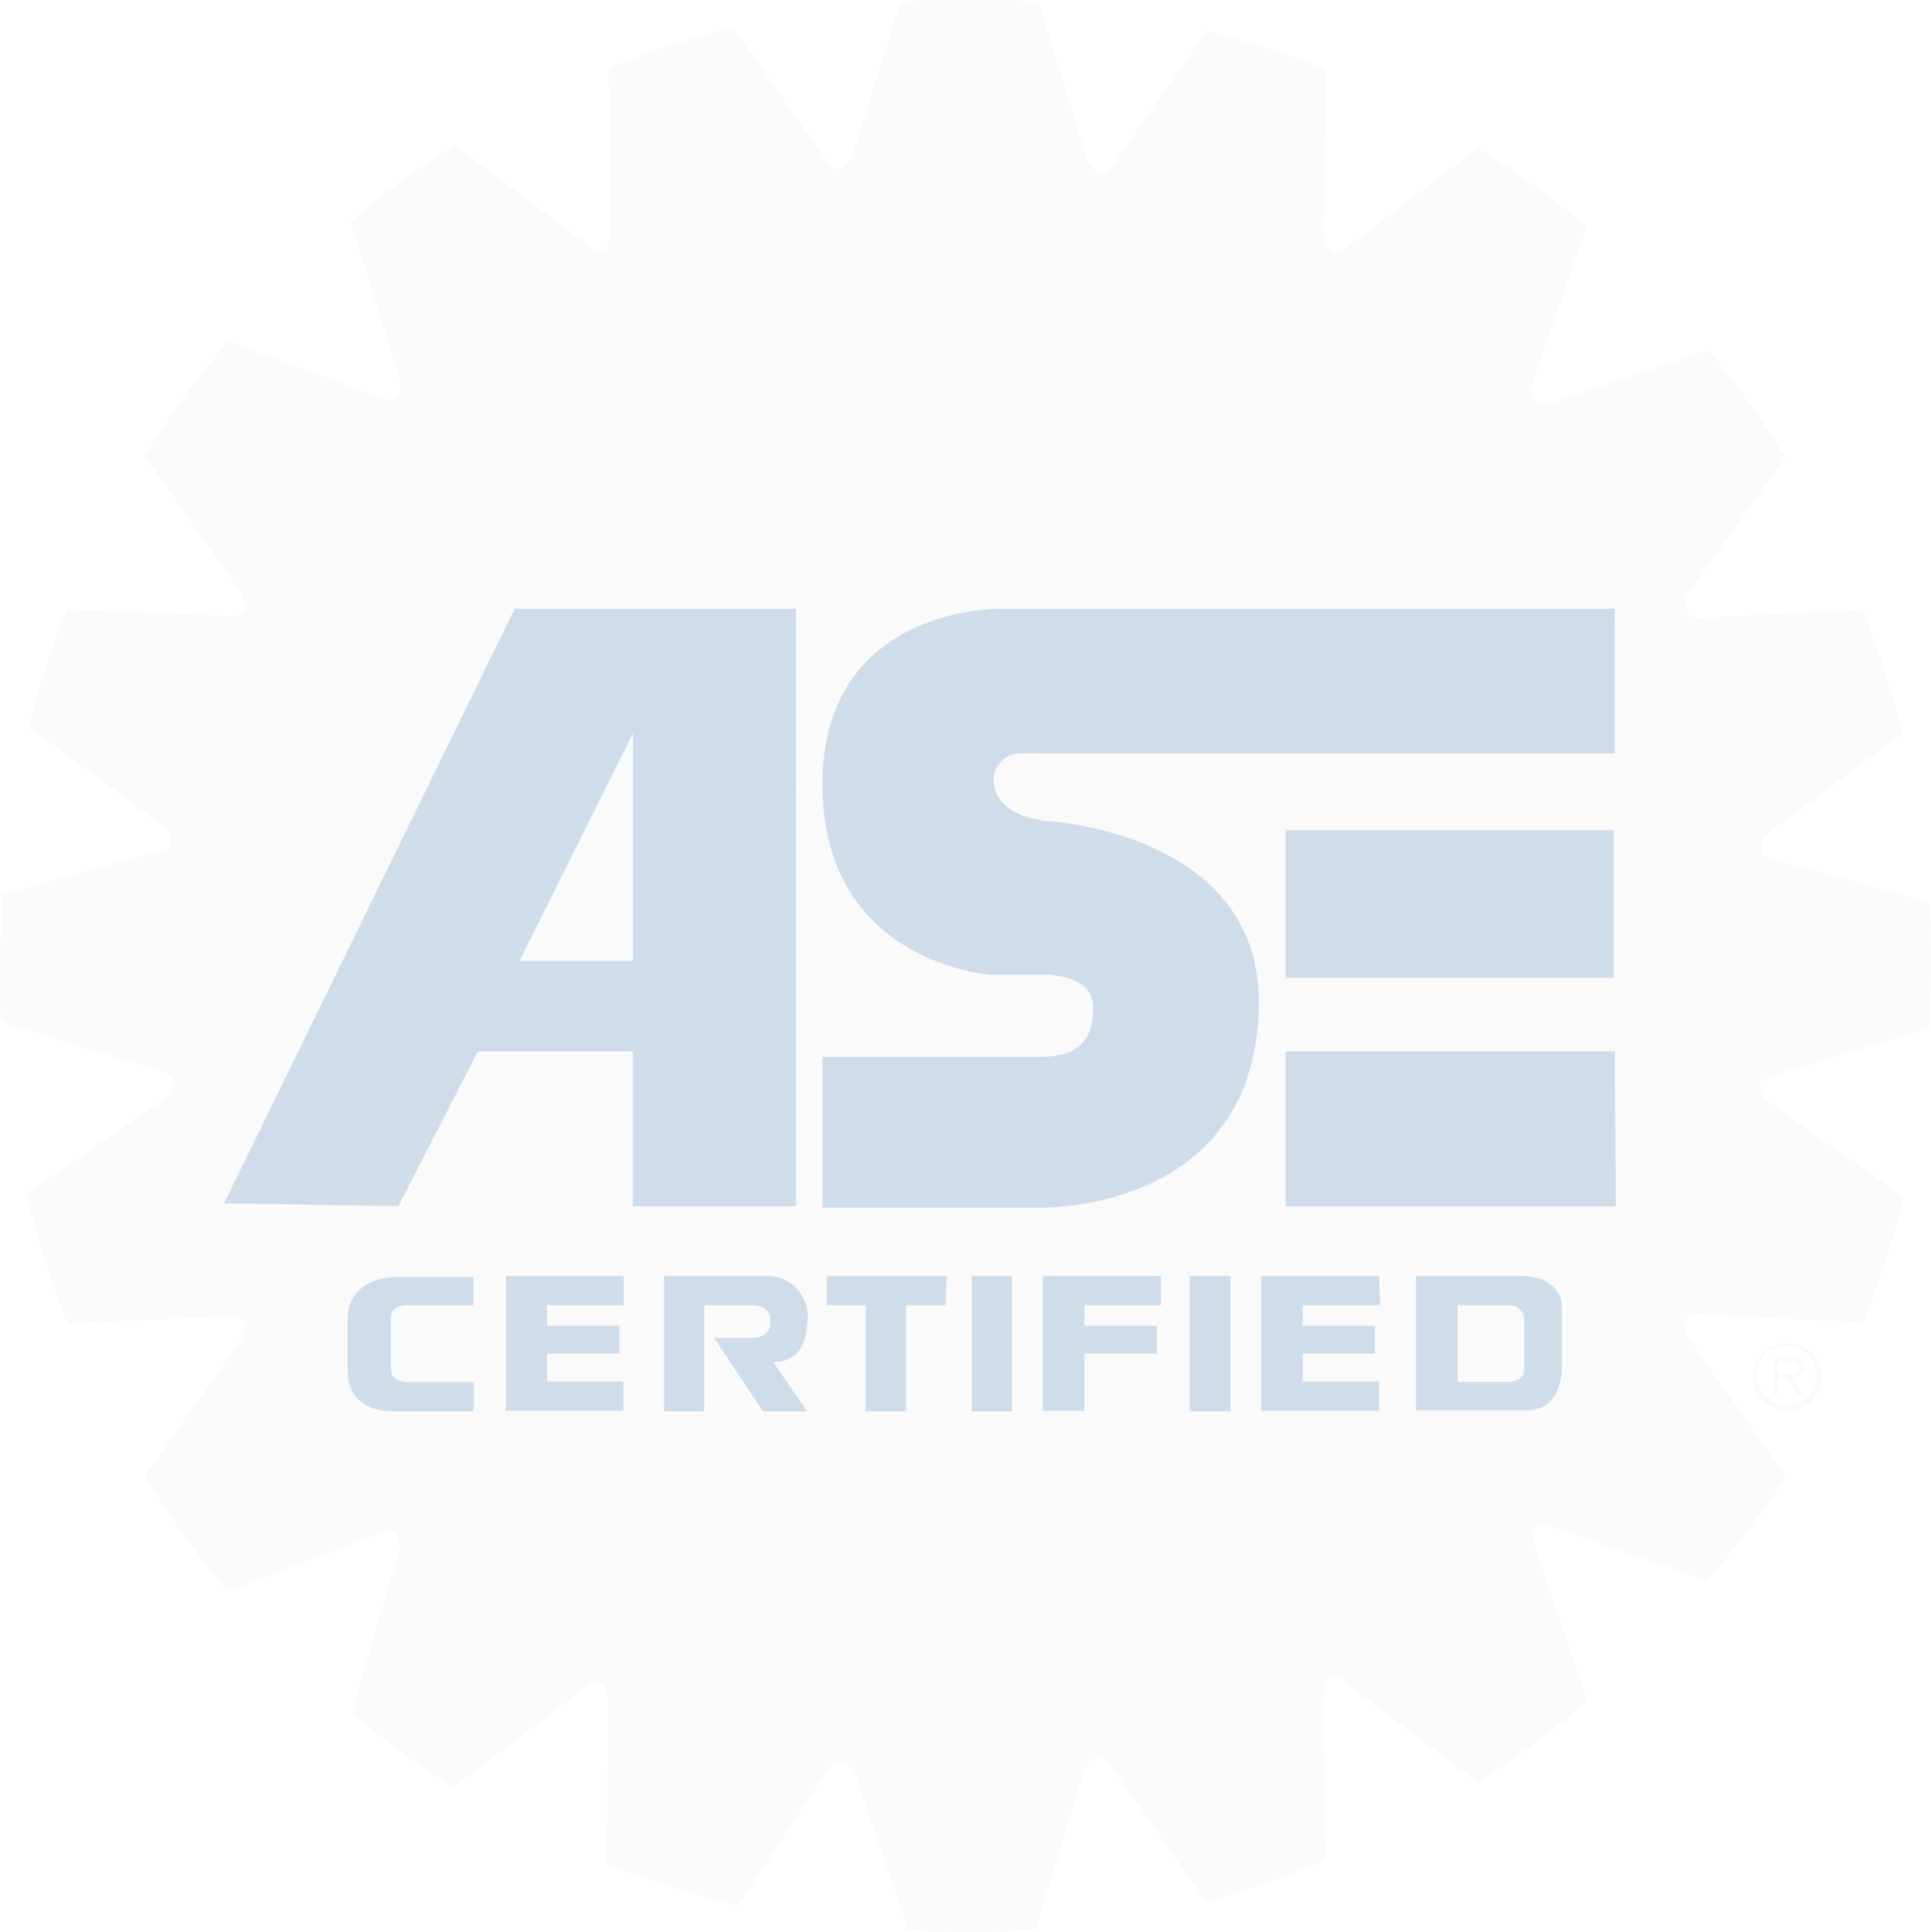 <svg xmlns="http://www.w3.org/2000/svg" width="280.577" height="280.725" viewBox="0 0 280.577 280.725" aria-hidden="true" class="ase-certified-icon"><g transform="translate(-2.7 -2.66)" opacity="0.19"><path d="M38.084,80.49v4.3H27.411s-7.679.889-7.679-5.93V71.15s-.326-5.93,7.679-5.93H38.084v4.151H28.6s-2.372-.148-2.52,1.631v7.709s-.148,1.779,2.372,1.779Z" transform="translate(33.462 122.929)" fill="#004990"/><path d="M44.667,65.17v4.3H33.548v2.965H44.074v4.092H33.548v4H44.637v4.3H27.47V65.17Z" transform="translate(48.673 122.831)" fill="#004990"/><path d="M50.421,65.17a5.93,5.93,0,0,1,5.722,6.138,3.944,3.944,0,0,1,0,.83c-.3,5.93-4.6,5.485-4.892,5.633l4.892,7.116H49.62L42.5,74.213h5.337c2.817,0,2.817-1.927,2.817-1.927V71.248s0-1.779-2.965-1.779H41.17V84.887H35.24V65.17Z" transform="translate(63.941 122.831)" fill="#004990"/><path d="M60.674,65.17l-.148,4.3H54.773V84.887h-5.93V69.469H43.21v-4.3Z" transform="translate(79.602 122.831)" fill="#004990"/><rect width="5.93" height="19.717" transform="translate(143.833 188.001)" fill="#004990"/><path d="M71,65.17v4.3H59.878v2.965H70.4v4.092H59.878v8.3H53.8V65.17Z" transform="translate(100.411 122.831)" fill="#004990"/><rect width="5.93" height="19.717" transform="translate(175.559 188.001)" fill="#004990"/><path d="M81.667,65.17l.148,4.3H70.578v2.965h10.5v4.092h-10.5v4H81.667v4.3H64.5V65.17Z" transform="translate(121.436 122.831)" fill="#004990"/><path d="M93.4,69.479v9.34s0,5.93-5.04,5.93H72.05V65.18H86.727S92.953,64.676,93.4,69.479ZM87.883,78.7V71.555s0-2.075-2.52-2.075H78.247V80.6h7.709S87.883,80.479,87.883,78.7Z" transform="translate(136.272 122.821)" fill="#004990"/><path d="M282.98,133.831c.3,2.965.3,6.078.3,9.34s-.3,5.93-.3,8.895l-22.83,6.908h0c-3.558,1.038-.593,3.706-.593,3.706l19.776,13.876a131.788,131.788,0,0,1-5.93,18.205c-6.523-.3-20.755-.89-23.72-1.186-3.558-.3-1.779,3.261-1.779,3.261l14.321,20.31a138.347,138.347,0,0,1-11.415,15.121c-6.226-2.076-19.539-6.642-22.5-7.828-3.41-1.186-2.668,2.787-2.668,2.787l7.709,22.534a124.084,124.084,0,0,1-15.863,11.86c-5.189-3.854-16.485-12.3-19.272-14.528s-3.232,1.779-3.232,1.779l.267,24.135a163.279,163.279,0,0,1-17.316,5.93c-3.706-5.307-11.86-16.871-13.935-19.836s-3.706.593-3.706.593l-7.116,23.245c-3.41.3-6.968.445-10.526.445-2.668,0-5.337-.3-8.005-.3l-7.828-23.1s-2.076-2.965-3.706-.445-9.488,14.5-13.046,19.984a162.038,162.038,0,0,1-19.243-5.93l.3-23.987s-.445-4-3.41-1.779c-2.372,1.927-13.935,10.674-19.124,14.528a132.587,132.587,0,0,1-14.825-10.822l6.968-23.72s.3-3.706-2.668-2.52-15.981,6.226-22.208,8.6a126.929,126.929,0,0,1-12.156-16.752l14.113-19.954s1.779-3.558-1.779-3.261l-23.542,1.038a131.441,131.441,0,0,1-5.93-18.828l20.162-13.935s2.668-2.965-.445-3.854-17.345-5.307-23.423-7.235c-.148-2.668-.148-5.337-.148-8.005,0-3.558.3-6.968.3-10.526,6.523-1.779,19.421-5.337,22.83-6.226s.593-3.706.593-3.706L6.851,108.3a129.512,129.512,0,0,1,5.633-17.2L36,92.173c3.558.3,1.779-3.261,1.779-3.261L23.692,68.9A123.848,123.848,0,0,1,35.849,52.264c6.226,2.342,19.094,6.908,22.356,8.272s2.668-2.491,2.668-2.491L53.638,34.771A125.565,125.565,0,0,1,68.819,23.8c5.04,3.855,16.456,12.156,19.272,14.528S91.5,36.7,91.5,36.7l-.385-24.135a126.7,126.7,0,0,1,18.205-5.93c3.706,5.515,11.563,16.456,13.491,19.421s3.706-.593,3.706-.593l6.968-22.5c2.965-.3,6.226-.3,9.34-.3,3.706,0,7.264,0,10.793.3l7.116,23.1s1.631,3.558,3.706.593c1.631-2.668,9.933-14.084,13.55-19.539a137.488,137.488,0,0,1,17.345,5.6l-.3,24.165s.741,3.706,3.261,1.779,14.054-10.674,19.243-14.528a144.364,144.364,0,0,1,15.714,11.415l-8.005,23.127s-.3,3.647,2.669,2.639,17.049-5.752,22.979-7.828a128.86,128.86,0,0,1,11.237,15.566L247.9,89.03s-1.186,3.588,1.779,3.41,17.049-.889,23.72-1.186a142.556,142.556,0,0,1,5.722,18L259.557,123.78s-2.52,2.965.593,3.706S276.605,131.9,282.98,133.831ZM237.5,177.92v-22.5h-48v22.5Zm0-65.793V91.106H148.1c-.712,0-25.914.178-25.914,25.617h-3.825V91.106H77.477l-42.221,86.37,25.321.445,11.563-22.5h22.5v22.5h23.72V156.157h3.825v22.03h31.547s31.281.889,31.874-29.175c.593-25.2-30.391-26.981-30.391-26.981s-8.154-.3-8.154-6.226h0a3.973,3.973,0,0,1,4.3-3.617Zm0,32.615v-21.5h-48v21.5Zm-7.412,56.9V192.3c-.86-4.8-7.086-4.3-7.086-4.3H208.44V207.57h16.307c5.04,0,5.04-5.93,5.04-5.93ZM203.4,192.3V188H185.936v19.658H203.1v-4.3H192.014v-4h10.5v-4.092h-10.5V192.3Zm-21.911,15.418V188h-5.93v19.717ZM171.408,192.3V188h-17.2v19.658h6.078v-8.3h10.526v-4.092H160.289V192.3Zm-21.644,15.418V188h-5.93v19.717ZM140.127,192.3l.148-4.3H122.812v4.3h5.633v15.418h5.93V192.3Zm-20.043,1.838A5.93,5.93,0,0,0,114.361,188H99.092v19.717h5.93V192.3h6.523c2.965,0,2.965,1.779,2.965,1.779v1.038s0,1.927-2.817,1.927h-5.337l7.116,10.674h6.523L115.1,200.6c.3,0,4.6.3,4.892-5.633a3.943,3.943,0,0,0,.089-.83ZM93.4,192.3V188H76.2v19.658H93.369v-4.3H82.221v-4H92.747v-4.092H82.221V192.3ZM71.606,207.718v-4.3h-9.7c-2.52,0-2.372-1.779-2.372-1.779v-7.709c.148-1.779,2.52-1.631,2.52-1.631h9.488v-4.151H60.873c-8.005,0-7.679,5.93-7.679,5.93v7.709c0,6.819,7.679,5.93,7.679,5.93Z" transform="translate(0 0)" fill="#e3e5e7"/><path d="M98.662,73.432v.208a4.952,4.952,0,0,1-4.922,4.6h-.326a4.922,4.922,0,0,1-4.8-4.981h0a4.833,4.833,0,0,1,4.952-4.774h.356a4.863,4.863,0,0,1,4.744,4.952Zm-.919-.208a4.3,4.3,0,0,0-8.6-.237v.356a4.329,4.329,0,0,0,4.418,4.181h0a4.3,4.3,0,0,0,4.181-4.3Z" transform="translate(168.812 129.334)" fill="#e3e5e7"/><path d="M94.206,70.652a1.3,1.3,0,0,1-.534.978,1.661,1.661,0,0,1-.563.267H92.1l1.571,2.7H93.2l-1.631-2.52H90.114V74.6H89.64V69.17h2.609a1.987,1.987,0,0,1,.978.3,1.839,1.839,0,0,1,.593,1.186Zm-.741,0c0-.889-.741-.889-1.334-.889h-1.9v1.868h1.3a2.965,2.965,0,0,0,.86,0A1.008,1.008,0,0,0,93.465,70.652Z" transform="translate(170.836 130.691)" fill="#e3e5e7"/><path d="M90.507,70.15l1.631,2.52h-.267L90.24,70.15Z" transform="translate(172.015 132.617)" fill="#e3e5e7"/><path d="M90.845,71.179a.86.86,0,0,0,.8-.889c0-.83-.652-.889-1.216-.889h0c.593,0,1.334,0,1.334.889S91.408,71.179,90.845,71.179Z" transform="translate(172.388 131.143)" fill="#e3e5e7"/><path d="M90.717,69.185H90.48A.326.326,0,0,1,90.717,69.185Z" transform="translate(172.486 130.676)" fill="#e3e5e7"/><path d="M90.457,70v.059H90.19Z" transform="translate(171.917 132.322)" fill="#e3e5e7"/><rect width="0.267" height="5.426" transform="translate(260.328 199.861)" fill="#e3e5e7"/><path d="M113.555,54.18l.148,22.5h-48V54.18Z" transform="translate(123.794 101.236)" fill="#004990"/><path d="M158.16,32.49V53.512H72.175a3.973,3.973,0,0,0-4.3,3.617h0c0,5.93,8.154,6.226,8.154,6.226s30.984,1.779,30.391,26.981c-.593,30.065-31.874,29.175-31.874,29.175H43V97.542H74.577c2.224,0,8.154,0,7.709-7.561-.3-4.6-7.412-4.3-7.412-4.3H67.313S43,83.9,43,58.107,68.2,32.49,68.914,32.49Z" transform="translate(79.189 58.615)" fill="#004990"/><rect width="47.707" height="21.496" transform="translate(189.494 123.246)" fill="#004990"/><path d="M83.776,68.7v7.146c0,1.779-1.927,1.779-1.927,1.779H74.14v-11h7.116C83.924,66.62,83.776,68.7,83.776,68.7Z" transform="translate(140.379 125.68)" fill="#e3e5e7"/><rect width="7.116" height="0.119" transform="translate(214.519 192.182)" fill="#007dbc"/><path d="M84.821,73c.445,7.561-5.485,7.561-7.709,7.561H41.71V41.13h3.825c0,25.8,24.313,27.574,24.313,27.574h7.561S84.524,68.408,84.821,73Z" transform="translate(76.654 75.593)" fill="#e3e5e7"/><path d="M96.789,97.542V119.3H73.069V96.8h-22.5L39,119.3,13.68,118.86,55.9,32.49H96.789ZM73.069,83.606V50.547L56.643,83.606Z" transform="translate(21.576 58.615)" fill="#004990"/><path d="M44.6,38.64V71.522H28.17Z" transform="translate(50.048 70.7)" fill="#e3e5e7"/><path d="M44.6,38.58v.178L28.17,71.64Z" transform="translate(50.048 70.582)" fill="#007dbc"/></g></svg>